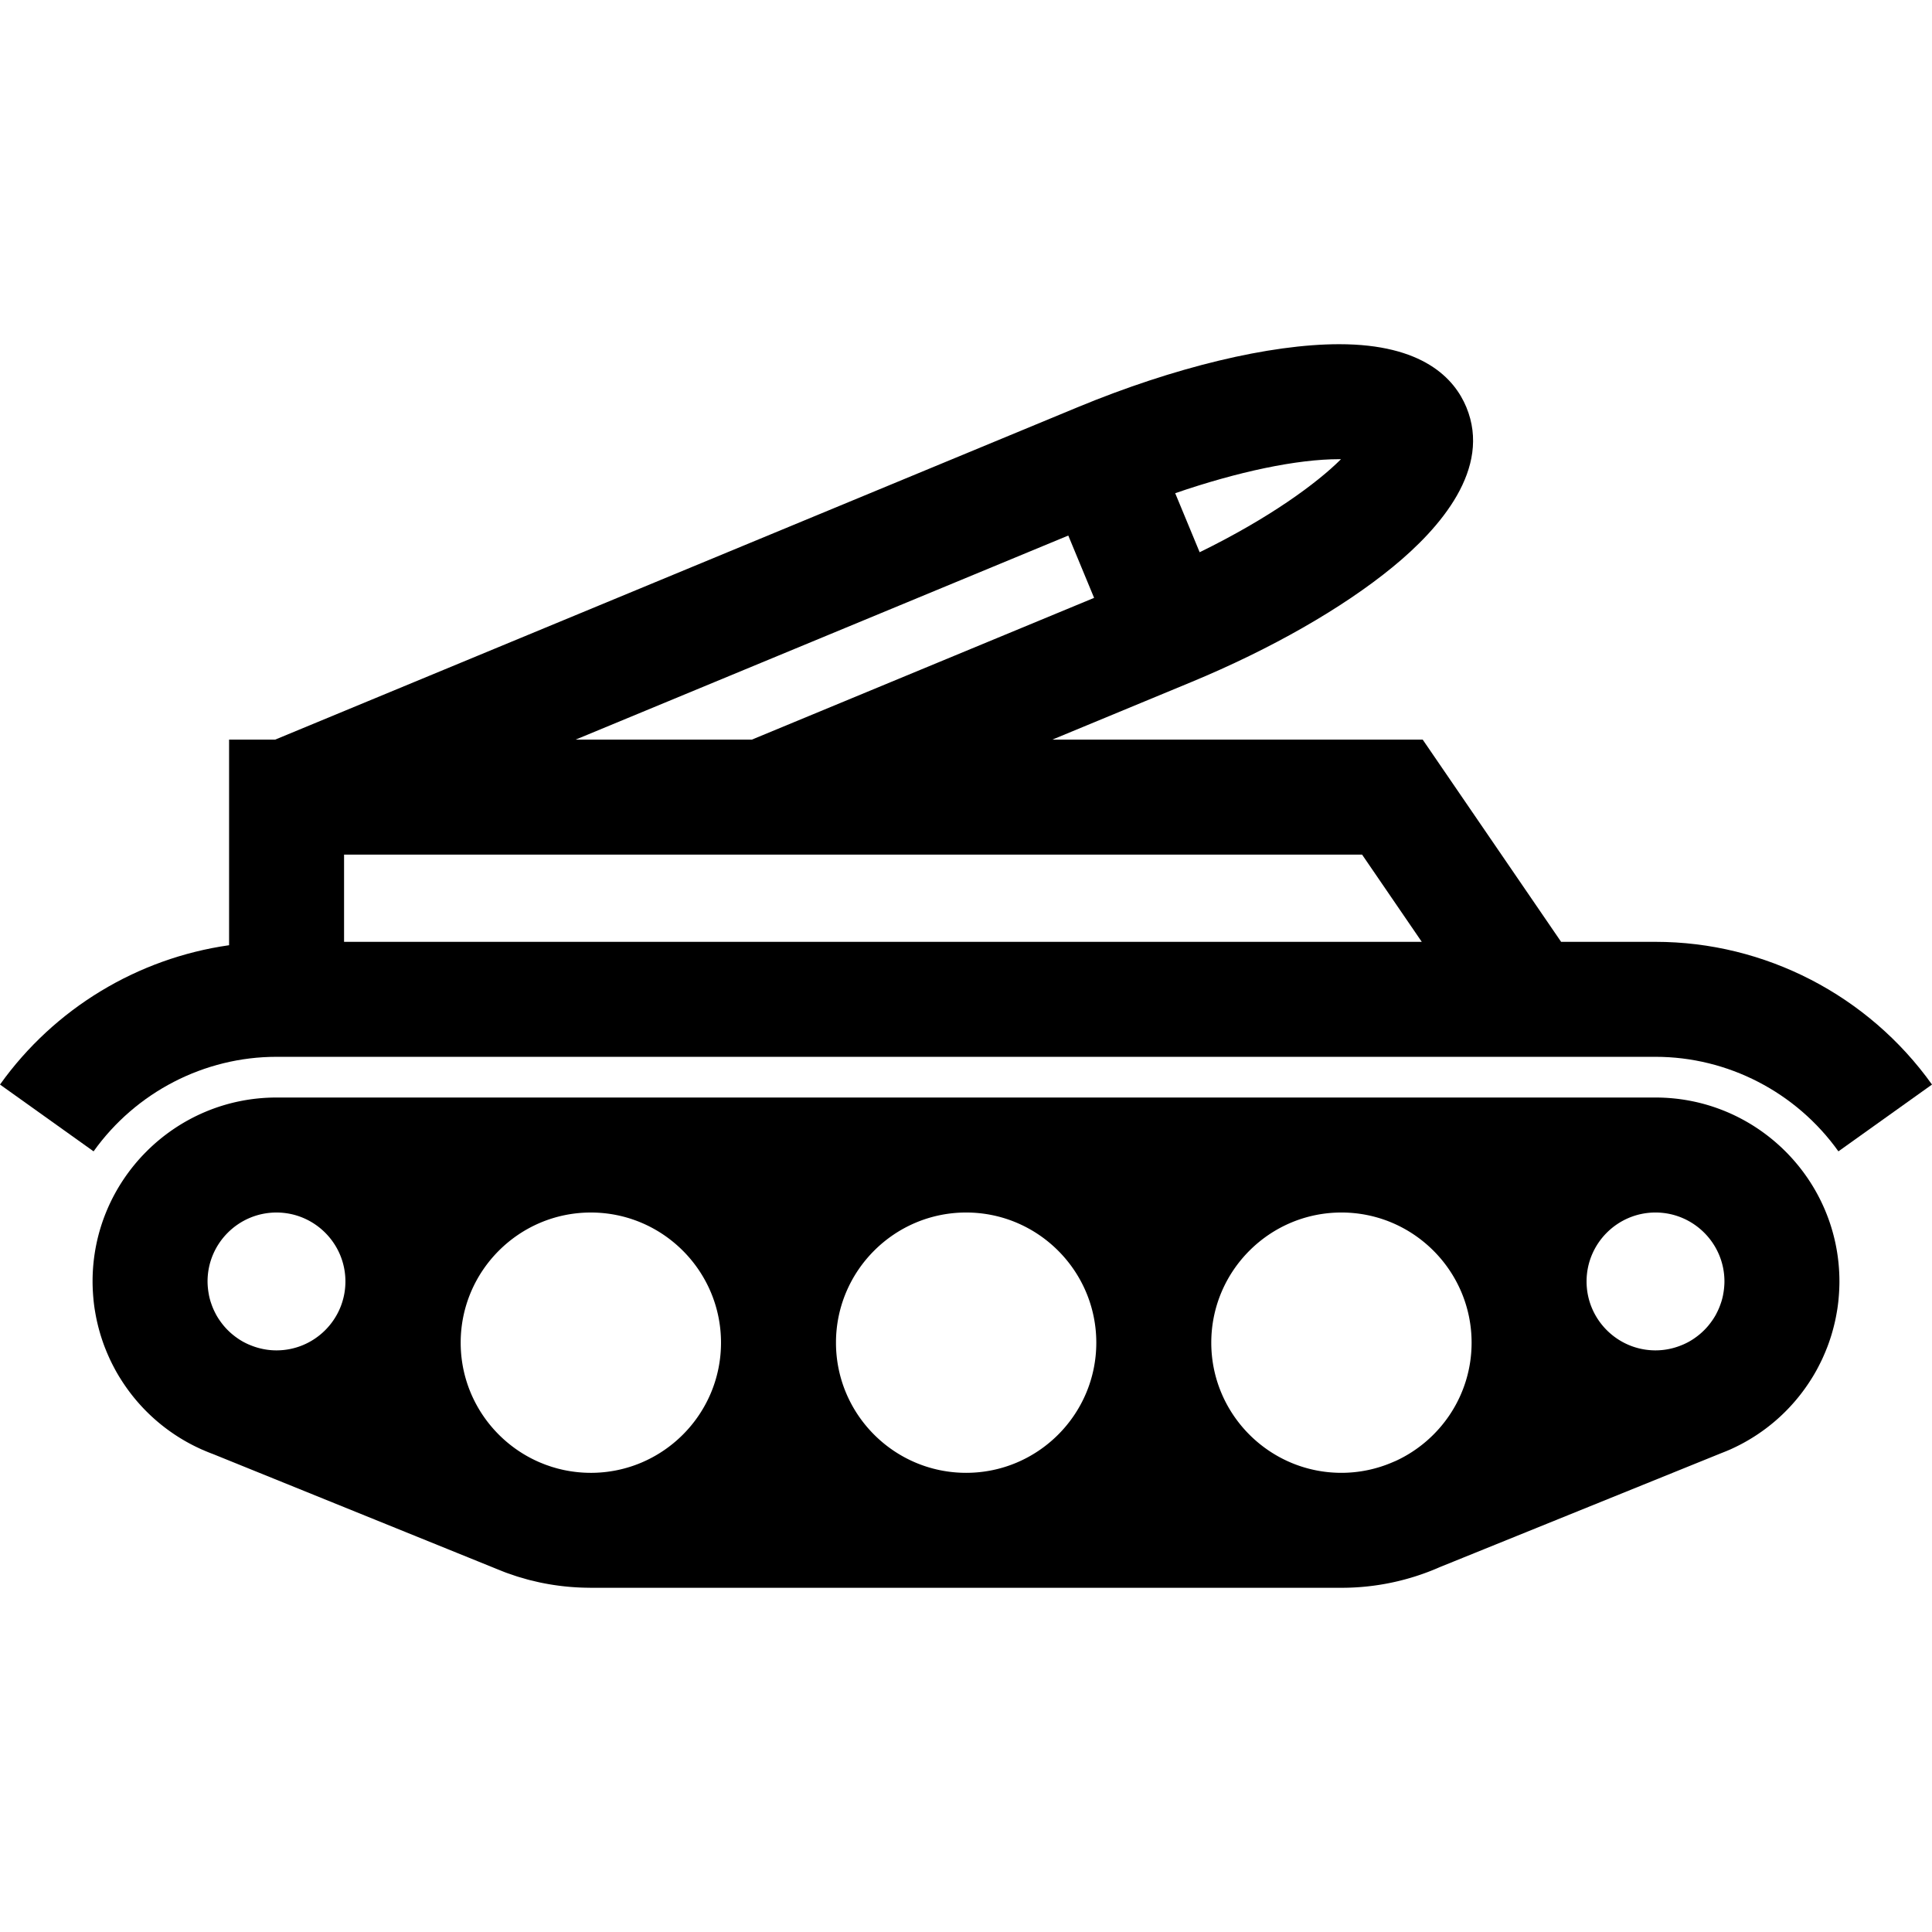 <svg xmlns="http://www.w3.org/2000/svg" viewBox="0 0 512.001 512.001"><path d="M438.727 290.856H73.272c-26.875 0-48.739 21.864-48.739 48.739a48.018 48.018 0 0 0 .095 2.917c.031.518.071 1.035.118 1.55.022.247.042.495.068.74.071.658.153 1.314.251 1.967.049.329.108.654.164.981a47.073 47.073 0 0 0 .423 2.201c.06.275.126.549.19.822.193.818.405 1.627.639 2.427.041.139.077.279.119.418.13.434.27.862.412 1.291a47.511 47.511 0 0 0 .668 1.895c.069.183.144.363.215.544.279.71.573 1.412.884 2.106.123.275.245.55.373.824a49.739 49.739 0 0 0 .994 1.989c.133.253.264.507.402.758.326.594.663 1.181 1.014 1.761.053.087.11.174.164.261a49.966 49.966 0 0 0 1.241 1.919 48.721 48.721 0 0 0 19.129 16.522c.094.046.191.088.286.134.375.178.748.357 1.128.526l.319.129a47.67 47.67 0 0 0 2.719 1.101l74.184 30.047c.115.05.232.091.347.14.484.207.977.397 1.468.593.508.202 1.014.412 1.525.602.508.189 1.025.357 1.539.532.516.177 1.03.362 1.549.525.443.139.894.259 1.342.388.602.175 1.203.359 1.81.515.292.075.592.136.887.207.766.187 1.531.375 2.303.533l.073.013a64.837 64.837 0 0 0 12.485 1.296c.175.001.346.013.521.013h198.843l.037-.001.037.001a64.55 64.55 0 0 0 26.107-5.496l74.623-30.216a49.984 49.984 0 0 0 1.757-.712l.042-.017.465-.197c.381-.169.754-.348 1.128-.526.095-.045.192-.087.286-.134a48.737 48.737 0 0 0 19.129-16.522l.191-.282c.359-.537.71-1.083 1.049-1.635.054-.087.11-.173.164-.261.35-.58.688-1.167 1.014-1.761.137-.251.268-.505.402-.758a53.262 53.262 0 0 0 .994-1.989c.128-.273.25-.549.373-.824.311-.694.605-1.396.884-2.106.071-.182.146-.362.215-.544a44.795 44.795 0 0 0 .668-1.895c.142-.429.282-.857.412-1.291.042-.138.078-.279.119-.418.234-.801.446-1.61.639-2.427.064-.273.13-.546.19-.822a47.073 47.073 0 0 0 .423-2.201c.055-.327.115-.652.164-.981.098-.652.18-1.308.251-1.967.026-.246.046-.494.068-.74.048-.515.087-1.032.118-1.55.014-.234.028-.466.039-.701.034-.736.056-1.474.056-2.216-.003-26.874-21.866-48.737-48.741-48.737zM73.272 357.864c-2.346 0-4.584-.46-6.647-1.27l-.685-.277a18.09 18.09 0 0 1-1.246-.601c-.049-.025-.1-.048-.147-.074-.476-.26-.939-.544-1.388-.844-.091-.061-.18-.127-.27-.189a18.522 18.522 0 0 1-1.068-.798c-.09-.073-.181-.144-.27-.219a18.347 18.347 0 0 1-2.273-2.273c-.086-.103-.168-.209-.252-.313a18.302 18.302 0 0 1-.721-.964c-.09-.129-.182-.256-.268-.387a18.437 18.437 0 0 1-.79-1.3c-.062-.113-.114-.23-.173-.343a18.93 18.93 0 0 1-.509-1.054 17.278 17.278 0 0 1-.595-1.543c-.061-.18-.126-.357-.181-.538-.144-.478-.27-.964-.376-1.458-.035-.16-.059-.325-.089-.488a18.25 18.25 0 0 1-.18-1.174c-.02-.169-.04-.337-.056-.507a18.373 18.373 0 0 1-.083-1.65c-.002-10.076 8.194-18.27 18.267-18.27s18.268 8.195 18.268 18.268-8.194 18.266-18.268 18.266zm83.307 32.453a34.316 34.316 0 0 1-6.82-.682c-.044-.009-.087-.015-.131-.023a33.583 33.583 0 0 1-1.317-.305c-.126-.031-.253-.057-.378-.089-.376-.098-.746-.208-1.116-.318-.186-.055-.374-.106-.56-.164-.326-.103-.646-.216-.968-.328-.227-.079-.456-.154-.682-.238-.303-.113-.6-.235-.898-.354-.235-.094-.47-.187-.704-.286-12.291-5.282-20.92-17.503-20.92-31.707 0-19.021 15.473-34.494 34.494-34.494s34.495 15.473 34.495 34.494-15.474 34.494-34.495 34.494zm99.458-.001c-19.021 0-34.494-15.474-34.494-34.494 0-19.021 15.473-34.494 34.494-34.494s34.494 15.473 34.494 34.494-15.474 34.494-34.494 34.494zm113.799-3.135l-.192.077-.398.168a34.234 34.234 0 0 1-13.788 2.889c-19.003-.019-34.457-15.484-34.457-34.493 0-19.021 15.473-34.494 34.494-34.494s34.495 15.473 34.495 34.494c-.001 13.905-8.275 25.905-20.154 31.359zm87.076-45.934c-.015.17-.036.338-.056.507-.047.395-.108.786-.18 1.173-.03.164-.055.328-.09.49a17.95 17.95 0 0 1-.376 1.456c-.055.182-.121.361-.182.54a17.769 17.769 0 0 1-1.104 2.596c-.059.114-.112.232-.173.343-.245.446-.511.878-.79 1.299-.087.132-.18.259-.27.389a18.4 18.4 0 0 1-.72.963c-.084.105-.166.21-.252.314-.69.823-1.45 1.583-2.273 2.273-.088.074-.18.146-.27.219a18.95 18.95 0 0 1-1.066.798c-.09.063-.18.128-.271.19-.45.3-.911.584-1.387.844-.049.026-.101.049-.149.075a18.28 18.28 0 0 1-1.245.6l-.687.278a18.169 18.169 0 0 1-6.645 1.27c-10.074 0-18.268-8.195-18.268-18.268s8.195-18.268 18.268-18.268 18.27 8.193 18.27 18.267c0 .559-.035 1.107-.084 1.652z"/><path d="M438.729 249.597h-25.017l-36.676-53.586h-98.163l36.812-15.248c21.086-8.735 40.043-19.559 53.38-30.481 12.634-10.345 26.278-26.093 19.533-42.377-3.153-7.613-11.556-16.688-33.68-16.688-18.437 0-43.731 6.097-69.393 16.727L72.915 196.01H60.709v54.485C36.523 253.938 14.437 267.192 0 287.417l24.801 17.703c11.198-15.688 29.318-25.053 48.471-25.053h365.456c19.153 0 37.273 9.366 48.471 25.053L512 287.417c-16.905-23.682-44.295-37.82-73.271-37.82zm-83.812-127.909l.466.002c-6.302 6.293-18.829 15.546-37.461 24.661l-6.481-15.648c16.659-5.726 32.265-9.015 43.476-9.015zm-71.808 20.238l6.841 16.515-90.701 37.569h-46.71l130.57-54.084zM91.18 249.597v-23.116h269.787l15.82 23.116H91.18z"/></svg>